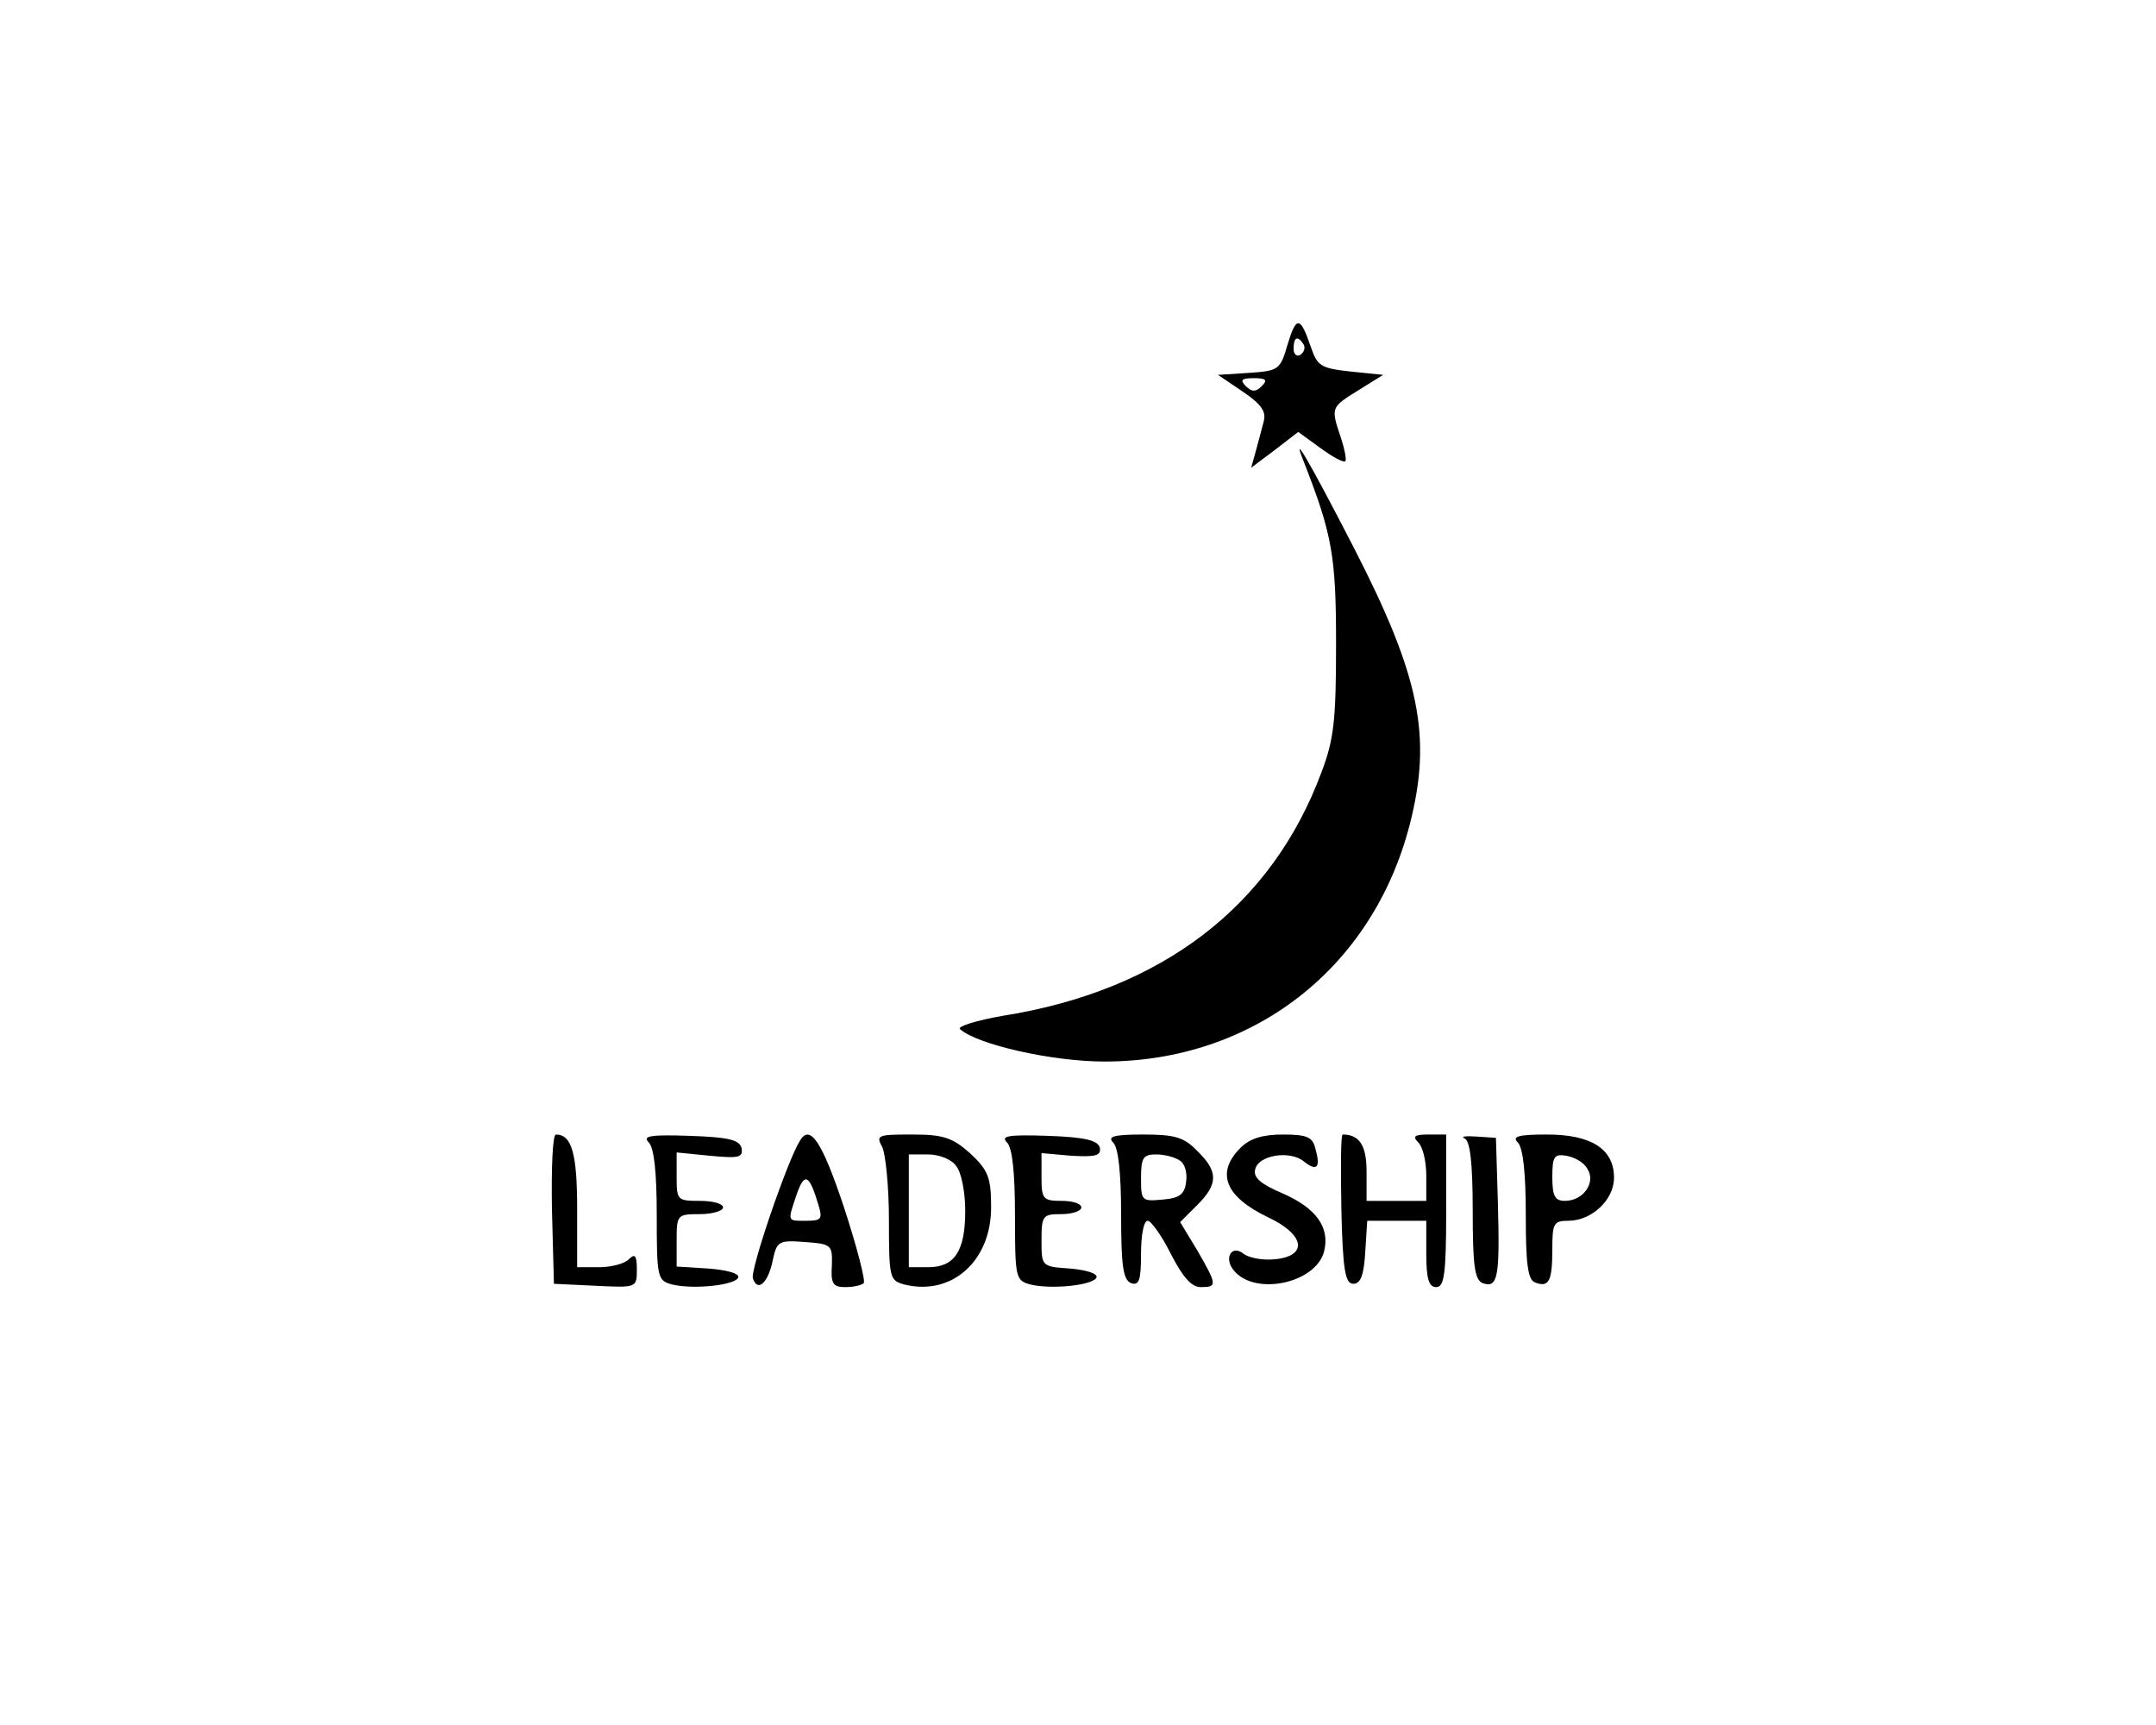 <?xml version="1.0" standalone="no"?>
<!DOCTYPE svg PUBLIC "-//W3C//DTD SVG 20010904//EN"
 "http://www.w3.org/TR/2001/REC-SVG-20010904/DTD/svg10.dtd">
<svg version="1.0" xmlns="http://www.w3.org/2000/svg"
 width="325pt" height="260pt" viewBox="0 0 325 260"
 preserveAspectRatio="xMidYMid meet">

<g transform="translate(0,260) scale(0.1,-0.1)"
fill="#000000" stroke="none">
<path d="M1941 2081 c-11 -38 -13 -40 -58 -43 l-47 -3 37 -25 c28 -19 36 -30
32 -45 -3 -11 -8 -31 -12 -45 l-7 -25 36 27 35 27 33 -24 c19 -14 36 -23 38
-20 2 2 -1 18 -7 36 -15 45 -15 45 27 71 l37 23 -49 5 c-45 5 -50 8 -60 37
-16 47 -22 47 -35 4z m24 0 c3 -5 1 -12 -5 -16 -5 -3 -10 1 -10 9 0 18 6 21
15 7z m-63 -63 c-9 -9 -15 -9 -24 0 -9 9 -7 12 12 12 19 0 21 -3 12 -12z"/>
<path d="M1965 1905 c43 -110 49 -142 49 -275 0 -115 -3 -144 -22 -194 -75
-202 -241 -329 -480 -367 -40 -7 -69 -16 -65 -20 25 -23 138 -49 218 -49 223
0 404 140 460 357 34 132 16 223 -85 419 -67 130 -94 176 -75 129z"/>
<path d="M832 778 l3 -113 63 -3 c62 -3 62 -3 62 25 0 21 -3 24 -12 15 -7 -7
-27 -12 -45 -12 l-33 0 0 88 c0 83 -8 112 -32 112 -5 0 -7 -51 -6 -112z"/>
<path d="M978 878 c8 -8 12 -45 12 -110 0 -94 1 -98 23 -104 33 -8 97 -1 100
11 1 6 -19 11 -45 13 l-48 3 0 40 c0 38 1 39 35 39 19 0 35 5 35 10 0 6 -16
10 -35 10 -34 0 -35 1 -35 36 l0 37 50 -5 c43 -4 50 -3 48 11 -3 13 -19 17
-78 19 -60 2 -72 0 -62 -10z"/>
<path d="M1206 881 c-19 -30 -76 -197 -71 -208 7 -21 23 -7 30 28 6 28 9 30
48 27 40 -3 42 -4 41 -35 -2 -28 2 -33 20 -33 13 0 25 3 28 6 3 3 -10 54 -30
115 -33 99 -51 125 -66 100z m28 -98 c6 -20 4 -23 -18 -23 -30 0 -29 -2 -15
40 12 34 19 30 33 -17z"/>
<path d="M1330 871 c5 -11 10 -60 10 -110 0 -87 1 -91 23 -97 72 -18 132 36
131 118 0 44 -5 55 -32 80 -27 24 -41 28 -88 28 -51 0 -54 -1 -44 -19z m111
-28 c8 -9 14 -39 14 -68 0 -61 -16 -85 -56 -85 l-29 0 0 85 0 85 29 0 c16 0
35 -7 42 -17z"/>
<path d="M1518 878 c8 -8 12 -45 12 -110 0 -94 1 -98 23 -104 33 -8 97 -1 100
11 1 6 -17 11 -40 13 -43 3 -43 3 -43 43 0 37 2 39 30 39 17 0 30 5 30 10 0 6
-13 10 -30 10 -28 0 -30 3 -30 36 l0 36 45 -4 c36 -2 45 0 43 12 -3 11 -21 16
-78 18 -60 2 -72 0 -62 -10z"/>
<path d="M1678 878 c8 -8 12 -47 12 -109 0 -77 3 -98 15 -103 12 -4 15 4 15
44 0 28 4 50 10 50 5 0 21 -22 35 -50 18 -35 31 -50 45 -50 25 0 25 3 -5 55
l-26 43 26 26 c31 31 32 50 0 81 -20 21 -34 25 -82 25 -44 0 -54 -3 -45 -12z
m100 -27 c8 -4 12 -19 10 -32 -2 -19 -10 -25 -35 -27 -32 -3 -33 -2 -33 32 0
31 3 36 23 36 12 0 28 -4 35 -9z"/>
<path d="M1870 870 c-38 -38 -23 -74 42 -105 55 -26 60 -58 10 -63 -18 -2 -39
2 -47 8 -18 15 -31 -6 -15 -25 32 -39 124 -19 136 29 9 36 -12 65 -62 87 -33
14 -45 24 -42 36 4 22 53 30 74 12 19 -15 25 -9 17 19 -4 18 -12 22 -49 22
-31 0 -50 -6 -64 -20z"/>
<path d="M2022 778 c2 -93 6 -113 18 -113 11 0 16 13 18 48 l3 47 45 0 44 0 0
-50 c0 -38 4 -50 15 -50 12 0 15 19 15 115 l0 115 -27 0 c-21 0 -24 -3 -15
-12 7 -7 12 -29 12 -50 l0 -38 -45 0 -45 0 0 44 c0 40 -11 56 -36 56 -3 0 -3
-51 -2 -112z"/>
<path d="M2208 884 c8 -4 12 -36 12 -109 0 -83 3 -104 15 -109 23 -8 26 9 23
120 l-3 99 -30 2 c-16 1 -24 0 -17 -3z"/>
<path d="M2288 878 c8 -8 12 -47 12 -109 0 -74 3 -98 14 -102 21 -8 26 2 26
50 0 39 2 43 24 43 35 0 69 31 69 65 0 43 -34 65 -101 65 -44 0 -53 -3 -44
-12z m105 -40 c13 -20 -6 -48 -34 -48 -15 0 -19 7 -19 36 0 31 3 35 21 32 12
-2 27 -10 32 -20z"/>
</g>
</svg>
